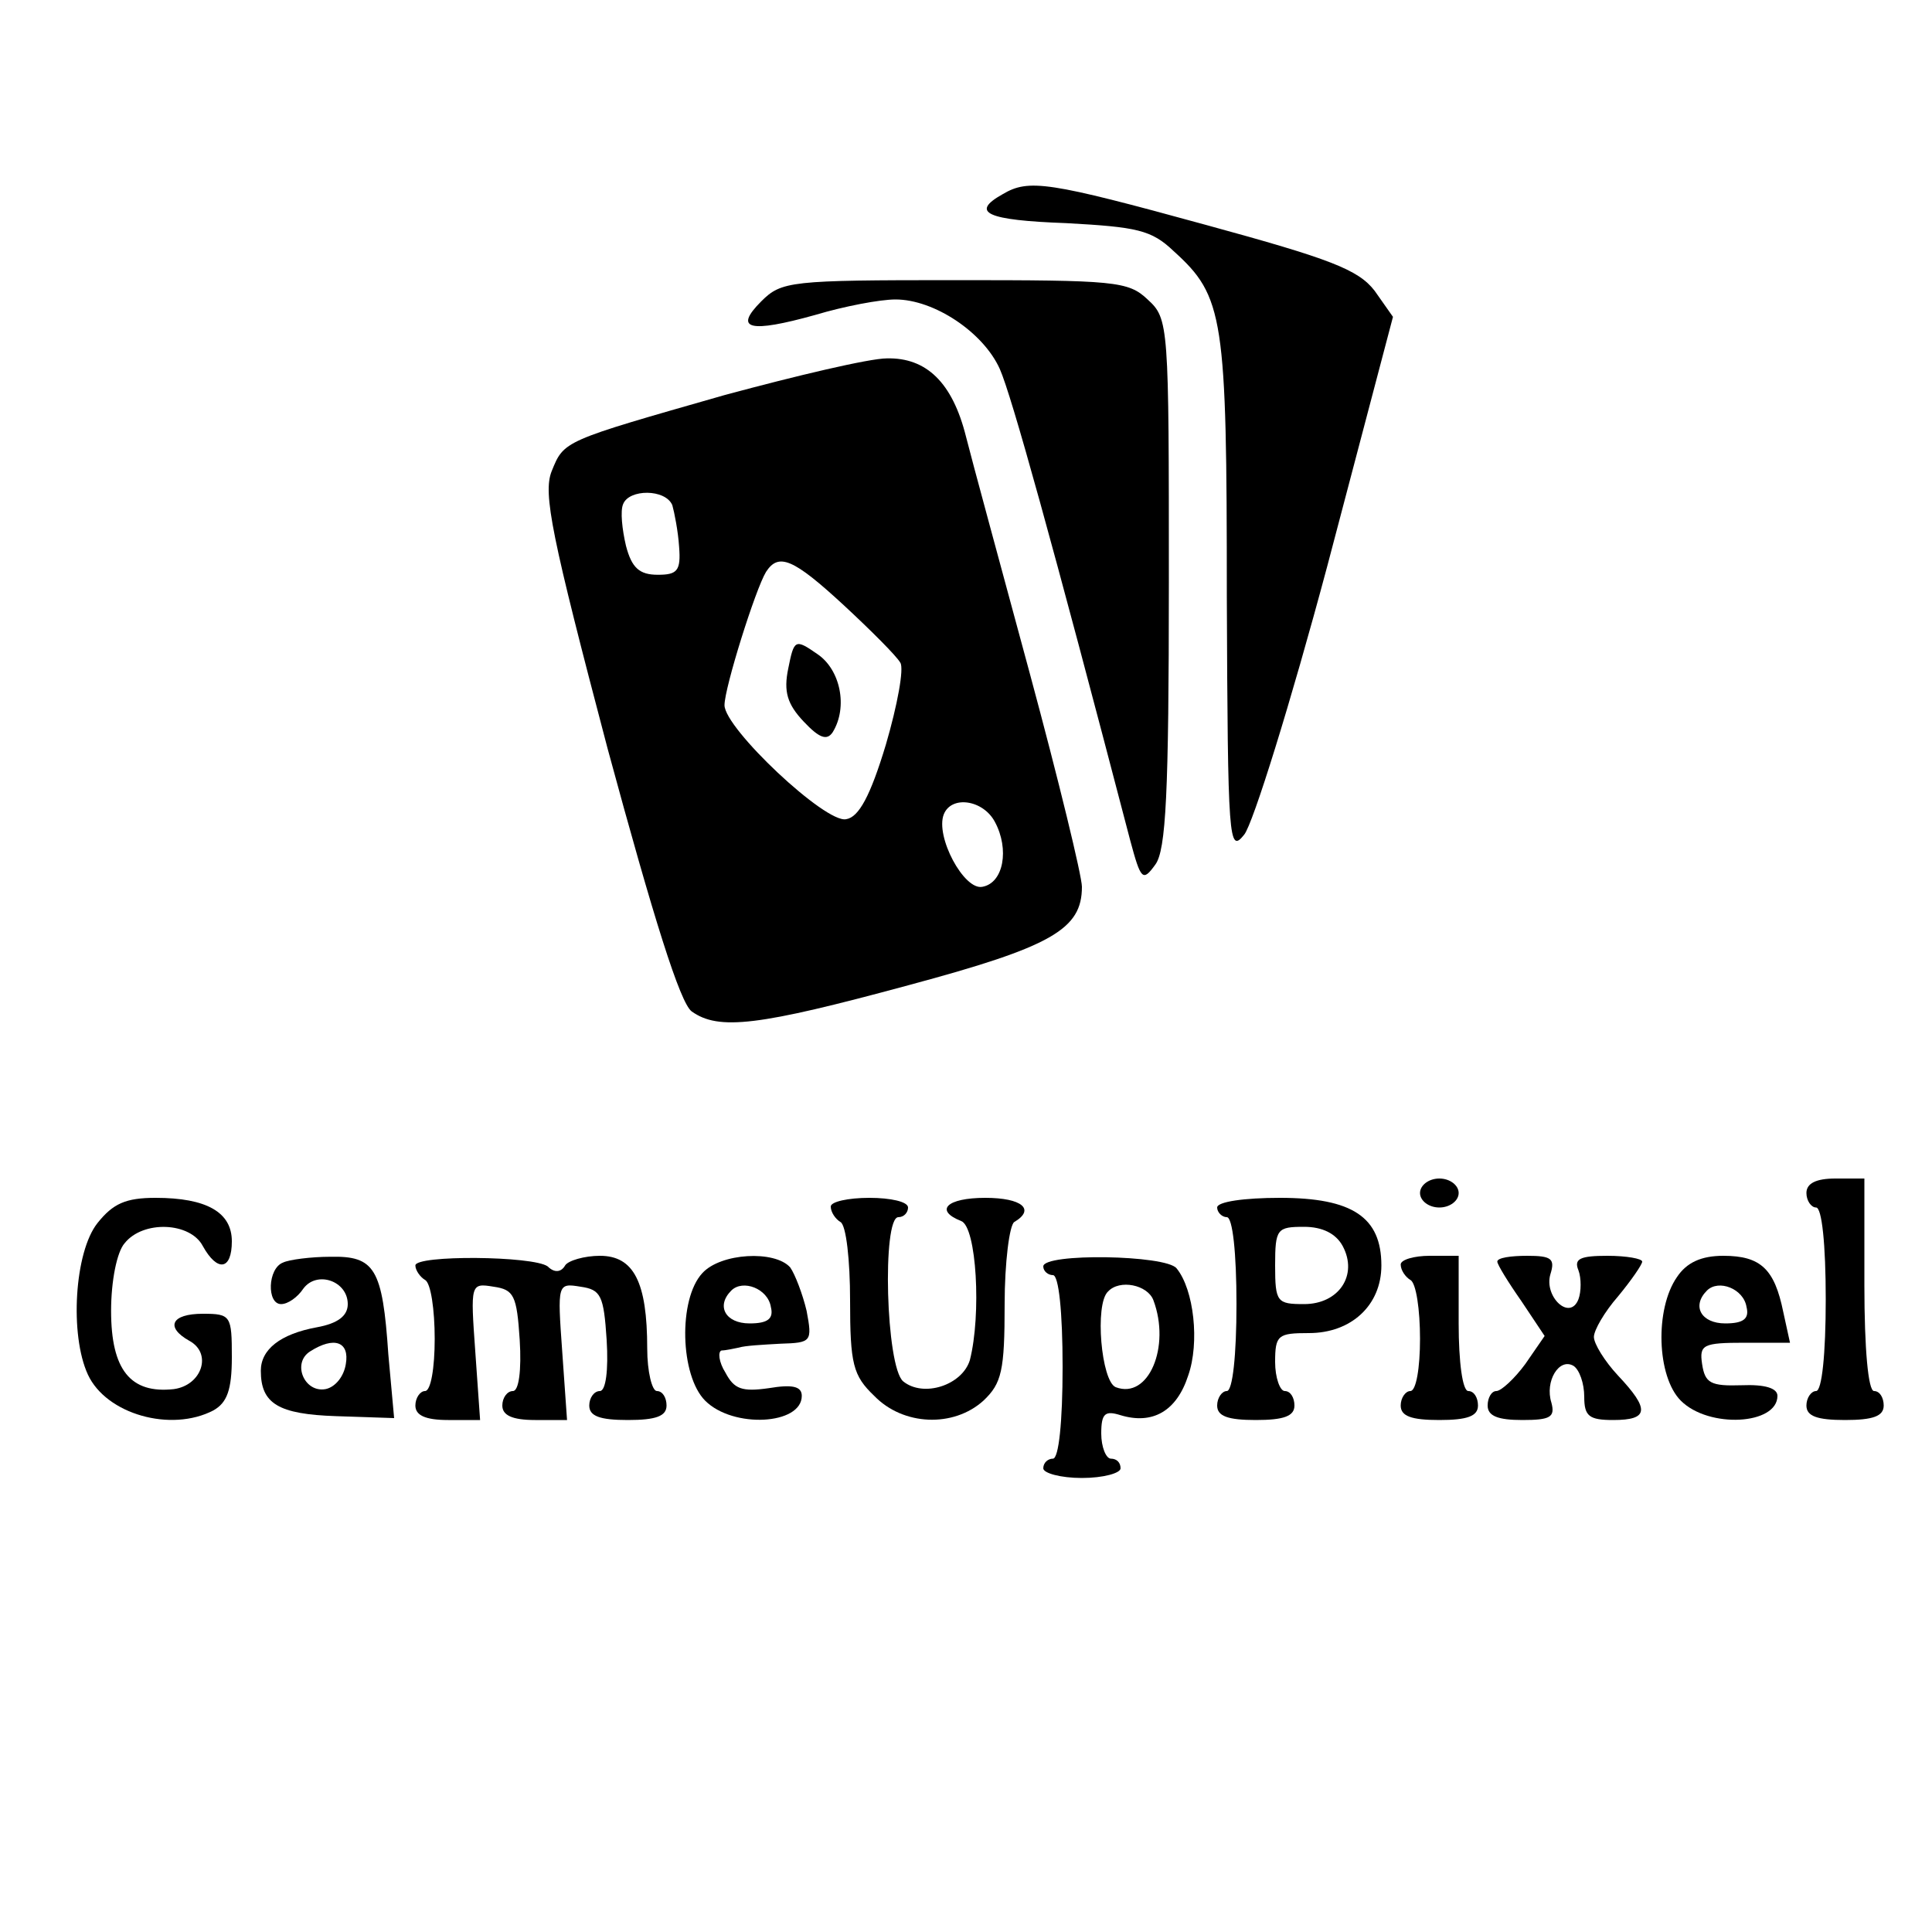 <?xml version="1.0" standalone="no"?>
<!DOCTYPE svg PUBLIC "-//W3C//DTD SVG 20010904//EN"
 "http://www.w3.org/TR/2001/REC-SVG-20010904/DTD/svg10.dtd">
<svg version="1.0" xmlns="http://www.w3.org/2000/svg"
 width="200pt" height="200pt" viewBox="0 0 200 200"
 preserveAspectRatio="xMidYMid meet">

<g transform="translate(0,200) scale(0.1,-0.1)"
fill="#000000" stroke="none">
<path d="M1038 1799 c-34 -19 -17 -27 66 -30 73 -4 88 -7 111 -29 52 -47 55
-68 55 -357 1 -255 2 -267 18 -247 9 11 48 136 86 278 l68 258 -19 27 c-17 22
-46 33 -174 68 -164 45 -184 48 -211 32z"/>
<path d="M788 1688 c-29 -29 -12 -33 56 -14 30 9 67 16 83 16 40 0 91 -34 108
-72 12 -27 54 -178 135 -488 11 -41 13 -43 26 -25 11 15 14 73 14 292 0 267 0
273 -22 293 -20 19 -34 20 -200 20 -170 0 -179 -1 -200 -22z"/>
<path d="M750 1591 c-168 -48 -166 -47 -179 -79 -9 -23 0 -67 58 -287 48 -177
75 -263 87 -272 28 -20 69 -15 224 27 149 40 180 58 180 102 0 11 -24 110 -54
221 -30 111 -60 221 -66 245 -14 56 -41 82 -82 81 -18 0 -94 -18 -168 -38z
m-54 -114 c2 -7 6 -27 7 -43 2 -25 -2 -29 -22 -29 -19 0 -27 7 -33 30 -4 17
-6 36 -3 43 6 16 44 16 51 -1z m178 -104 c28 -26 54 -52 58 -59 4 -6 -3 -44
-15 -85 -16 -53 -28 -75 -41 -77 -21 -5 -126 94 -126 118 0 18 32 120 43 138
13 20 28 14 81 -35z m156 -224 c15 -28 9 -63 -13 -67 -19 -4 -49 52 -40 75 8
20 41 15 53 -8z"/>
<path d="M816 1308 c-5 -24 -1 -37 16 -55 16 -17 24 -20 30 -11 16 26 8 65
-16 81 -23 16 -24 15 -30 -15z"/>
<path d="M1470 765 c0 -8 9 -15 20 -15 11 0 20 7 20 15 0 8 -9 15 -20 15 -11
0 -20 -7 -20 -15z"/>
<path d="M1870 765 c0 -8 5 -15 10 -15 6 0 10 -38 10 -95 0 -57 -4 -95 -10
-95 -5 0 -10 -7 -10 -15 0 -11 11 -15 40 -15 29 0 40 4 40 15 0 8 -4 15 -10
15 -6 0 -10 43 -10 110 l0 110 -30 0 c-20 0 -30 -5 -30 -15z"/>
<path d="M101 734 c-24 -30 -29 -116 -10 -157 19 -41 86 -60 130 -37 14 8 19
21 19 55 0 43 -1 45 -30 45 -33 0 -39 -14 -14 -28 24 -13 13 -46 -16 -50 -45
-5 -65 20 -65 81 0 31 6 61 14 70 19 24 68 22 81 -3 15 -27 30 -25 30 5 0 30
-26 45 -79 45 -31 0 -44 -6 -60 -26z"/>
<path d="M860 751 c0 -6 5 -13 10 -16 6 -3 10 -40 10 -81 0 -66 3 -78 25 -99
30 -31 82 -33 113 -5 19 18 22 31 22 100 0 43 5 82 10 85 22 13 8 25 -30 25
-40 0 -53 -13 -25 -24 16 -6 21 -97 9 -144 -8 -26 -48 -39 -69 -22 -18 15 -22
170 -5 170 6 0 10 5 10 10 0 6 -18 10 -40 10 -22 0 -40 -4 -40 -9z"/>
<path d="M1260 750 c0 -5 5 -10 10 -10 6 0 10 -37 10 -90 0 -53 -4 -90 -10
-90 -5 0 -10 -7 -10 -15 0 -11 11 -15 40 -15 29 0 40 4 40 15 0 8 -4 15 -10
15 -5 0 -10 14 -10 30 0 28 3 30 35 30 44 0 75 29 75 70 0 50 -30 70 -105 70
-37 0 -65 -4 -65 -10z m130 -40 c16 -30 -4 -60 -40 -60 -28 0 -30 2 -30 40 0
38 2 40 30 40 19 0 33 -7 40 -20z"/>
<path d="M293 693 c-16 -6 -17 -43 -2 -43 7 0 17 7 23 16 14 19 46 8 46 -16 0
-12 -10 -20 -32 -24 -38 -7 -58 -23 -58 -45 0 -34 18 -45 78 -47 l60 -2 -6 66
c-6 89 -14 102 -60 101 -20 0 -43 -3 -49 -6z m65 -105 c-2 -13 -11 -24 -21
-26 -22 -4 -35 27 -16 39 25 16 41 10 37 -13z"/>
<path d="M430 690 c0 -5 5 -12 10 -15 6 -3 10 -31 10 -61 0 -30 -4 -54 -10
-54 -5 0 -10 -7 -10 -15 0 -10 10 -15 34 -15 l33 0 -5 71 c-5 70 -5 71 19 67
21 -3 24 -9 27 -55 2 -32 -1 -53 -7 -53 -6 0 -11 -7 -11 -15 0 -10 10 -15 34
-15 l33 0 -5 71 c-5 70 -5 71 19 67 21 -3 24 -9 27 -55 2 -32 -1 -53 -7 -53
-6 0 -11 -7 -11 -15 0 -11 11 -15 40 -15 29 0 40 4 40 15 0 8 -4 15 -10 15 -5
0 -10 20 -10 44 0 69 -14 96 -49 96 -16 0 -33 -5 -36 -10 -4 -7 -11 -8 -18 -1
-15 11 -137 12 -137 1z"/>
<path d="M727 682 c-25 -27 -23 -106 3 -132 29 -29 100 -25 100 5 0 10 -10 12
-34 8 -28 -4 -36 -1 -45 16 -7 11 -8 22 -4 23 4 0 13 2 18 3 6 2 25 3 43 4 32
1 33 2 27 34 -4 17 -12 38 -17 45 -16 18 -72 15 -91 -6z m71 -35 c3 -12 -3
-17 -22 -17 -25 0 -35 18 -19 34 12 12 38 2 41 -17z"/>
<path d="M1080 689 c0 -5 5 -9 10 -9 6 0 10 -38 10 -95 0 -57 -4 -95 -10 -95
-5 0 -10 -4 -10 -10 0 -5 18 -10 40 -10 22 0 40 5 40 10 0 6 -4 10 -10 10 -5
0 -10 12 -10 26 0 21 4 24 20 19 33 -10 58 4 70 41 12 34 6 89 -12 111 -11 14
-138 16 -138 2z m114 -35 c18 -48 -5 -103 -39 -90 -15 6 -22 86 -8 99 12 13
41 7 47 -9z"/>
<path d="M1450 691 c0 -6 5 -13 10 -16 6 -3 10 -31 10 -61 0 -30 -4 -54 -10
-54 -5 0 -10 -7 -10 -15 0 -11 11 -15 40 -15 29 0 40 4 40 15 0 8 -4 15 -10
15 -6 0 -10 30 -10 70 l0 70 -30 0 c-16 0 -30 -4 -30 -9z"/>
<path d="M1550 694 c0 -3 11 -21 25 -41 l24 -36 -20 -29 c-11 -15 -25 -28 -30
-28 -5 0 -9 -7 -9 -15 0 -11 11 -15 36 -15 29 0 34 3 30 18 -7 22 8 47 23 38
6 -4 11 -18 11 -32 0 -20 5 -24 30 -24 37 0 38 11 5 46 -14 15 -25 33 -25 40
0 7 11 26 25 42 14 17 25 33 25 36 0 3 -16 6 -36 6 -28 0 -35 -3 -30 -15 3 -8
3 -22 0 -30 -9 -23 -36 3 -29 26 5 16 1 19 -24 19 -17 0 -31 -2 -31 -6z"/>
<path d="M1736 678 c-23 -33 -21 -103 4 -128 29 -29 100 -25 100 5 0 8 -13 12
-37 11 -32 -1 -38 2 -41 22 -3 20 1 22 44 22 l47 0 -7 32 c-9 44 -23 58 -62
58 -23 0 -38 -7 -48 -22z m72 -31 c3 -12 -3 -17 -22 -17 -25 0 -35 18 -19 34
12 12 38 2 41 -17z"/>
</g>
</svg>
